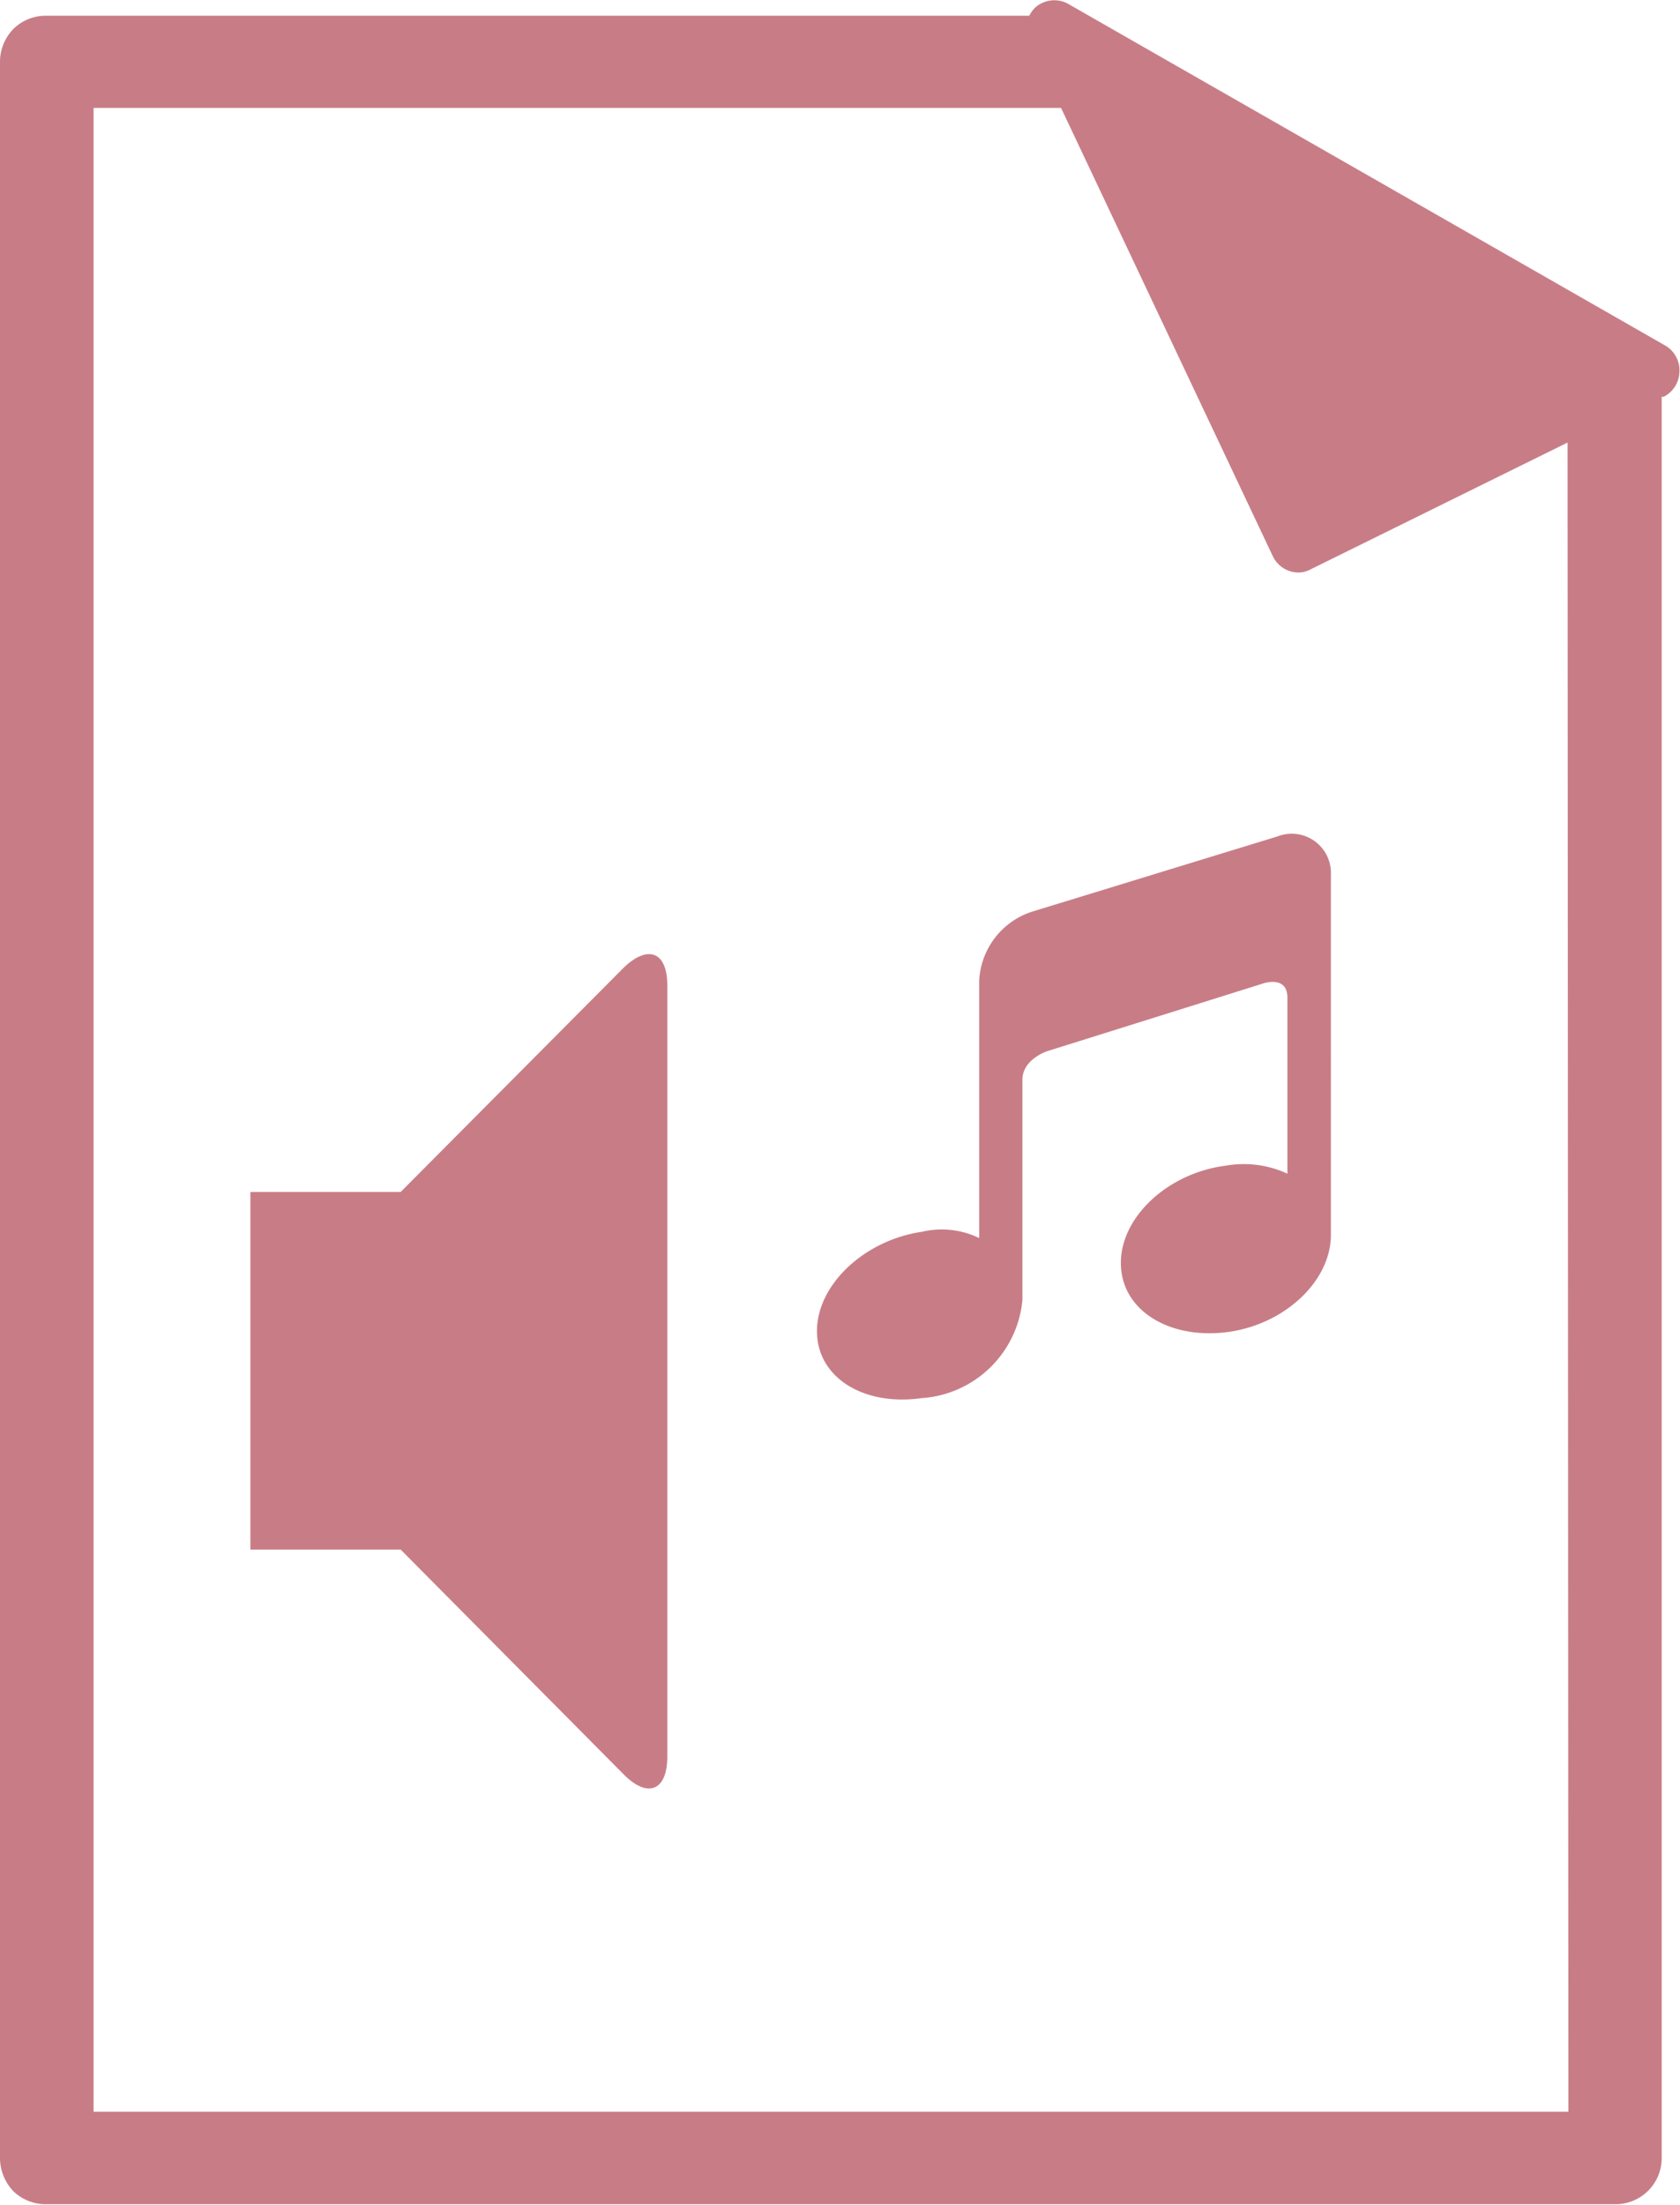 <svg id="a4607a4b-dc9e-48e5-b8b3-641413009046" data-name="圖層 1" xmlns="http://www.w3.org/2000/svg" viewBox="0 0 58.71 77.03"><defs><style>.fcb775a7-8b53-4e40-92e0-b483309060b3{fill:#c87d86;}</style></defs><title>icon</title><path class="fcb775a7-8b53-4e40-92e0-b483309060b3" d="M58.21,12.08,37.32.13a1,1,0,0,0-1.15.14,1.1,1.1,0,0,0-.2.28H1.63A1.6,1.6,0,0,0,.48,1,1.64,1.64,0,0,0,0,2.18V75.4a1.69,1.69,0,0,0,.48,1.16A1.64,1.64,0,0,0,1.63,77H56.44a1.61,1.61,0,0,0,1.63-1.63l0-61.51.07,0a1,1,0,0,0,.55-.87A1,1,0,0,0,58.21,12.08Zm-3.4,61.69H3.27v-70H37.08l7.4,15.66a1,1,0,0,0,.88.57.9.9,0,0,0,.42-.1l9-4.44Z"/><path class="fcb775a7-8b53-4e40-92e0-b483309060b3" d="M44.64,29.22l-8.55,2.62a2.67,2.67,0,0,0-1.87,2.41v9a3,3,0,0,0-2-.22c-2,.29-3.67,1.84-3.67,3.47s1.64,2.63,3.67,2.34a3.79,3.79,0,0,0,3.51-3.42v-7.7c0-.72.87-1,.87-1l7.56-2.37s.83-.28.83.5V41h0a3.64,3.64,0,0,0-2.15-.28c-2,.25-3.67,1.77-3.67,3.4s1.65,2.66,3.67,2.42,3.67-1.77,3.67-3.4V30.56A1.37,1.37,0,0,0,44.64,29.22Z"/><path class="fcb775a7-8b53-4e40-92e0-b483309060b3" d="M21.81,33.79,14,41.64H8.75V54.13H14L21.81,62c.83.83,1.51.55,1.51-.63V34.42C23.32,33.24,22.64,33,21.81,33.79Z"/></svg>